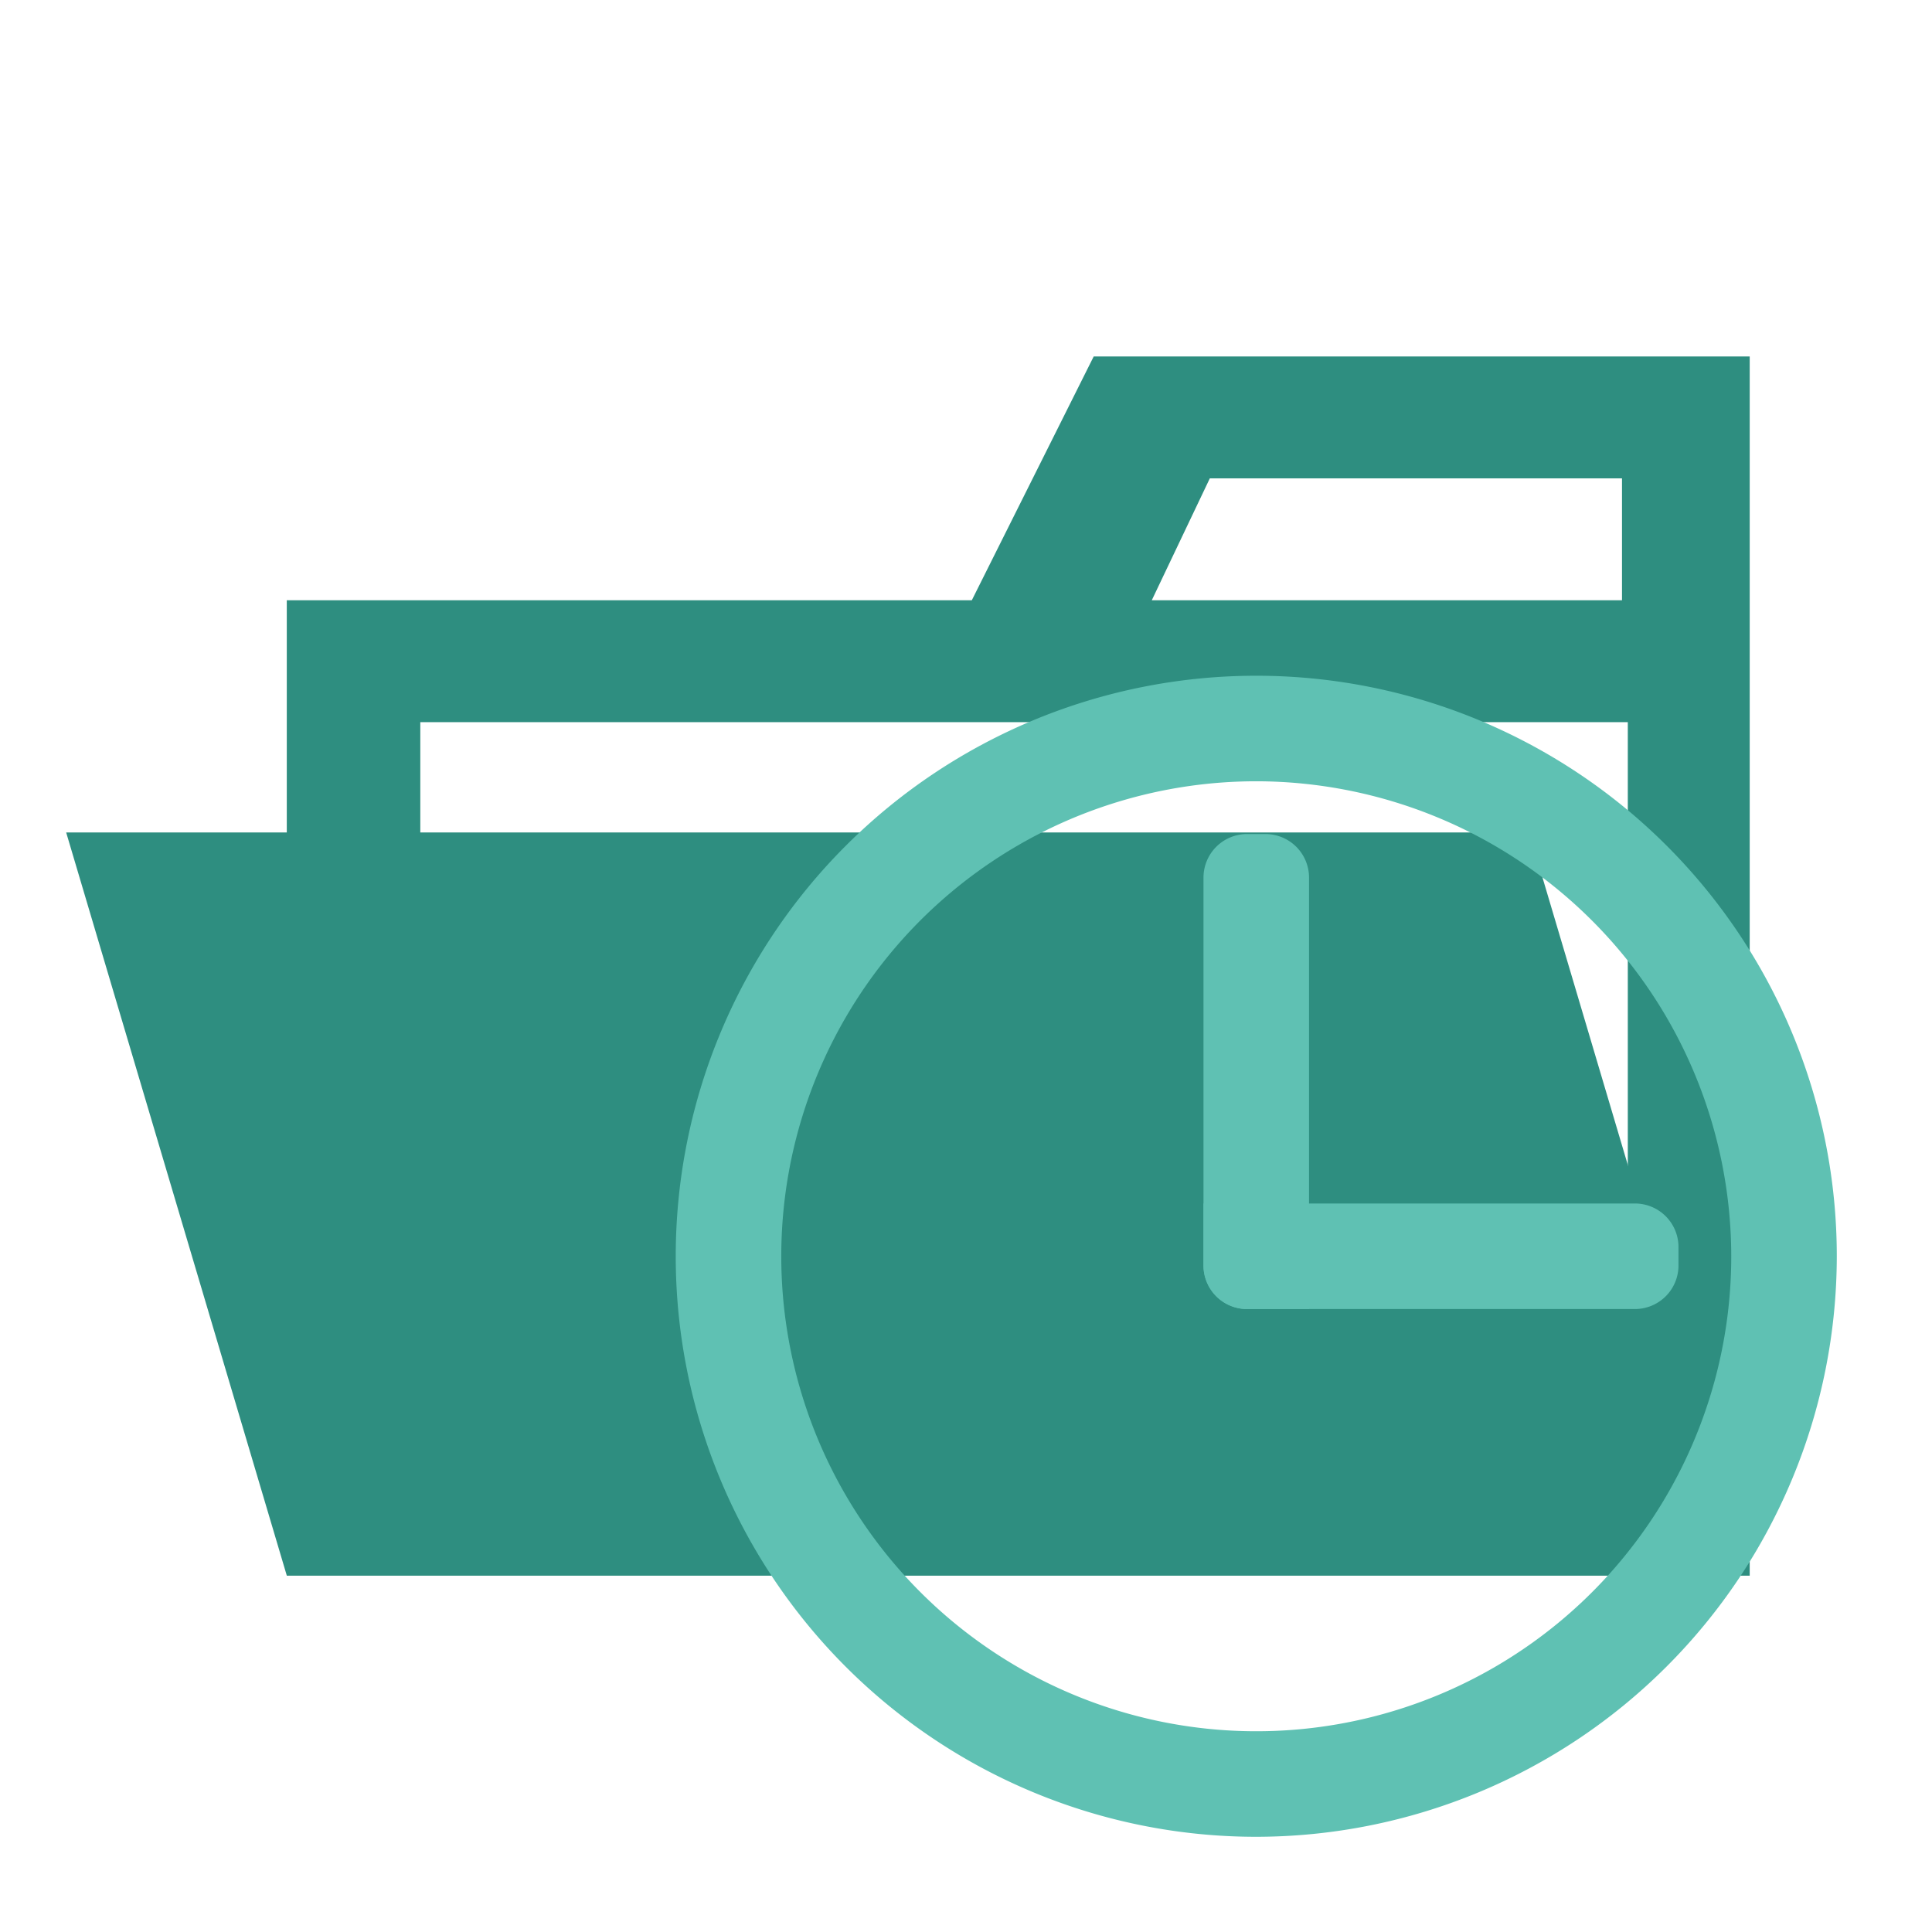 <svg xmlns="http://www.w3.org/2000/svg" width="100%" height="100%" viewBox="-0.64 -0.64 33.28 33.28"><path fill="#2e8e80" d="M27.4 5.5h-9.2l-2.1 4.2H4.3v16.8h25.2v-21zm0 18.7H6.6V11.8h20.8zm0-14.5h-8.2l1-2.1h7.1v2.1z"/><path fill="#2e8e80" d="M25.7 13.7H.5l3.8 12.8h25.2l-3.8-12.8z"/><path fill="#5fc1b3" d="M21 31a10 10 0 1110-10 10.011 10.011 0 01-10 10zm0-18.182A8.182 8.182 0 1029.182 21 8.191 8.191 0 0021 12.818z"/><path fill="#5fc1b3" d="M21.909 21.909h-1.068a.75.75 0 01-.75-.75v-6.682a.75.75 0 01.75-.75h.318a.75.75 0 01.75.75z"/><path fill="#5fc1b3" d="M27.523 21.909h-6.682a.75.75 0 01-.75-.75v-1.068h7.432a.75.75 0 01.75.75v.318a.75.75 0 01-.75.75z"/></svg>